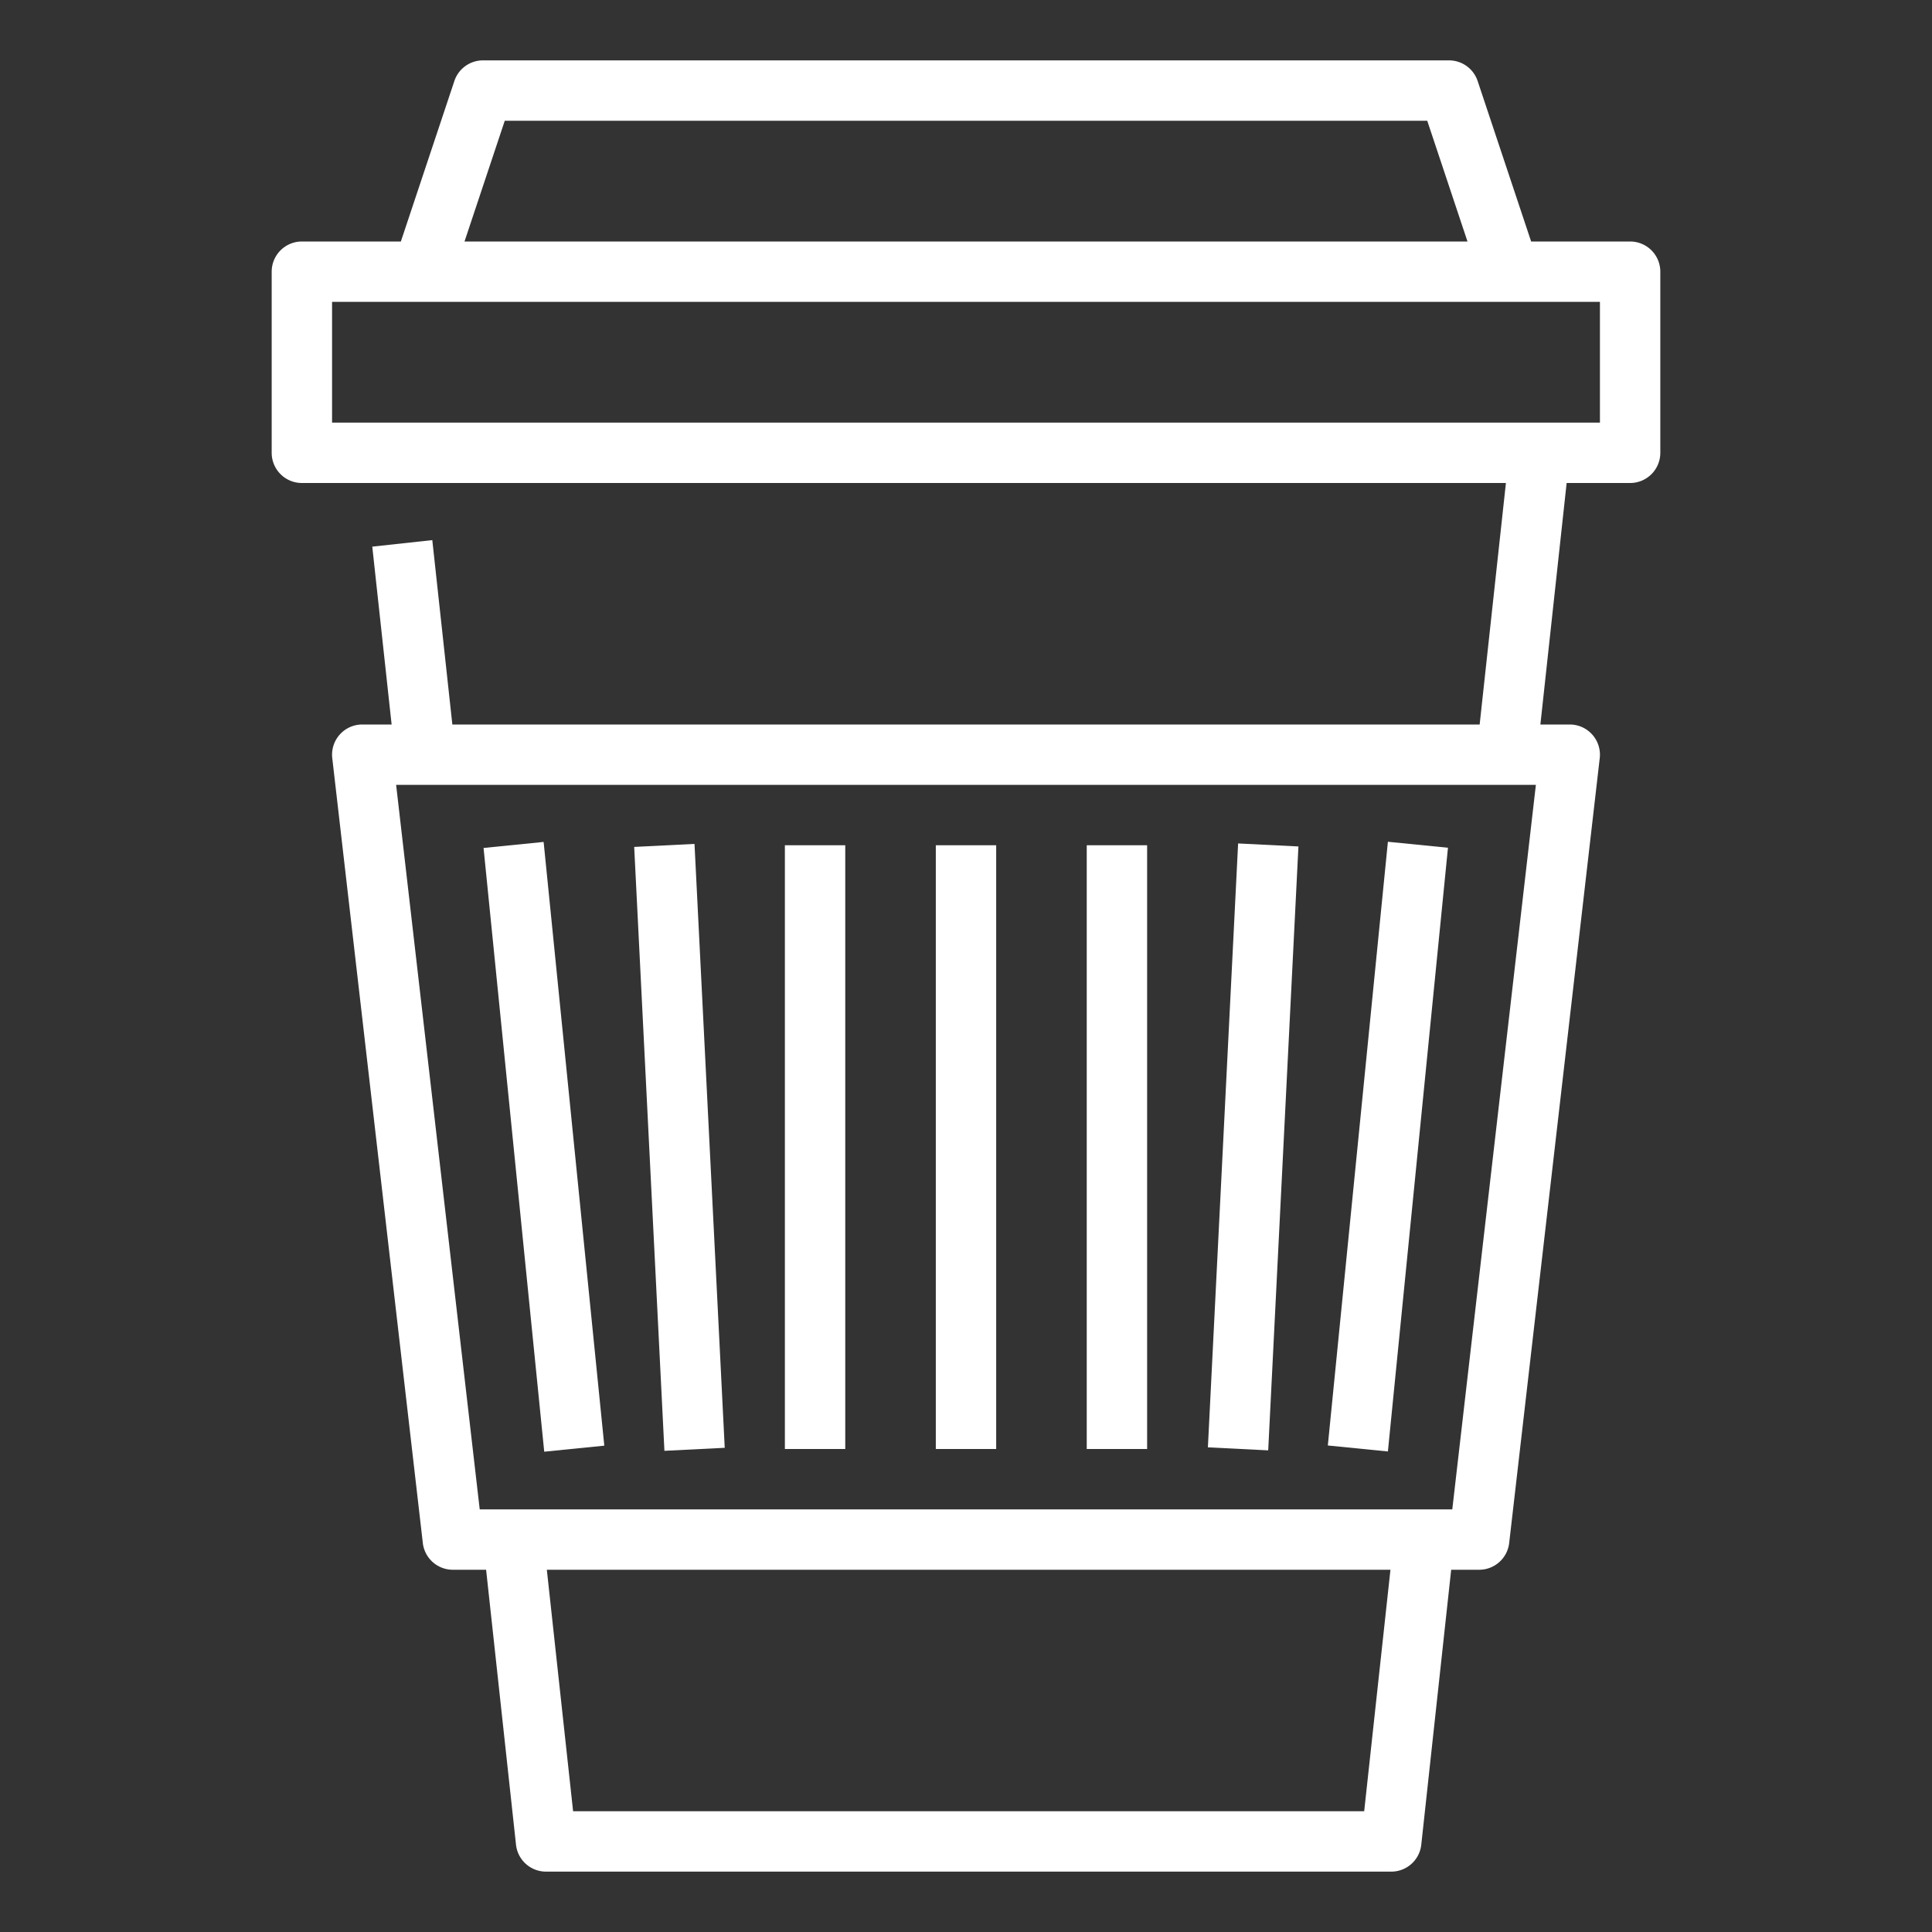 <?xml version="1.0"?>
<svg xmlns="http://www.w3.org/2000/svg" height="512px" viewBox="0 0 512 512" width="512px"><rect x="0" y="0" width="512" height="512" fill="#333333" stroke="none"/><g id="Outline"><path d="m432 64h-26.234l-14.176-42.53a8 8 0 0 0 -7.59-5.47h-256a8 8 0 0 0 -7.59 5.47l-14.176 42.53h-26.234a8 8 0 0 0 -8 8v48a8 8 0 0 0 8 8h319.083l-6.96 64h-272.246l-5.314-48.865-15.906 1.73 5.126 47.135h-7.783a8 8 0 0 0 -7.947 8.917l24 208a8 8 0 0 0 7.947 7.083h8.823l7.924 72.865a8 8 0 0 0 7.953 7.135h224a8 8 0 0 0 7.953-7.135l7.925-72.865h7.422a8 8 0 0 0 7.947-7.083l24-208a8 8 0 0 0 -7.947-8.917h-7.783l6.96-64h16.823a8 8 0 0 0 8-8v-48a8 8 0 0 0 -8-8zm-70.477 416h-209.646l-6.96-64h223.566zm23.347-80h-257.74l-22.153-192h302.046zm-251.104-368h244.468l10.666 32h-265.8zm290.234 80h-336v-32h336z" fill="#FFFFFF"/><path d="m136 223.601h15.999v160.798h-15.999z" transform="matrix(.995 -.1 .1 .995 -29.534 15.837)" fill="#FFFFFF"/><path d="m172 223.9h16v160.2h-16z" transform="matrix(.999 -.05 .05 .999 -14.956 9.368)" fill="#FFFFFF"/><path d="m208 224h16v160h-16z" fill="#FFFFFF"/><path d="m251.9 296h160.2v16h-160.2z" transform="matrix(.05 -.999 .999 .05 11.804 620.409)" fill="#FFFFFF"/><path d="m288 224h16v160h-16z" fill="#FFFFFF"/><path d="m248 224h16v160h-16z" fill="#FFFFFF"/><path d="m287.601 296h160.798v15.999h-160.798z" transform="matrix(.099 -.995 .995 .099 28.895 639.929)" fill="#FFFFFF"/></g></svg>
